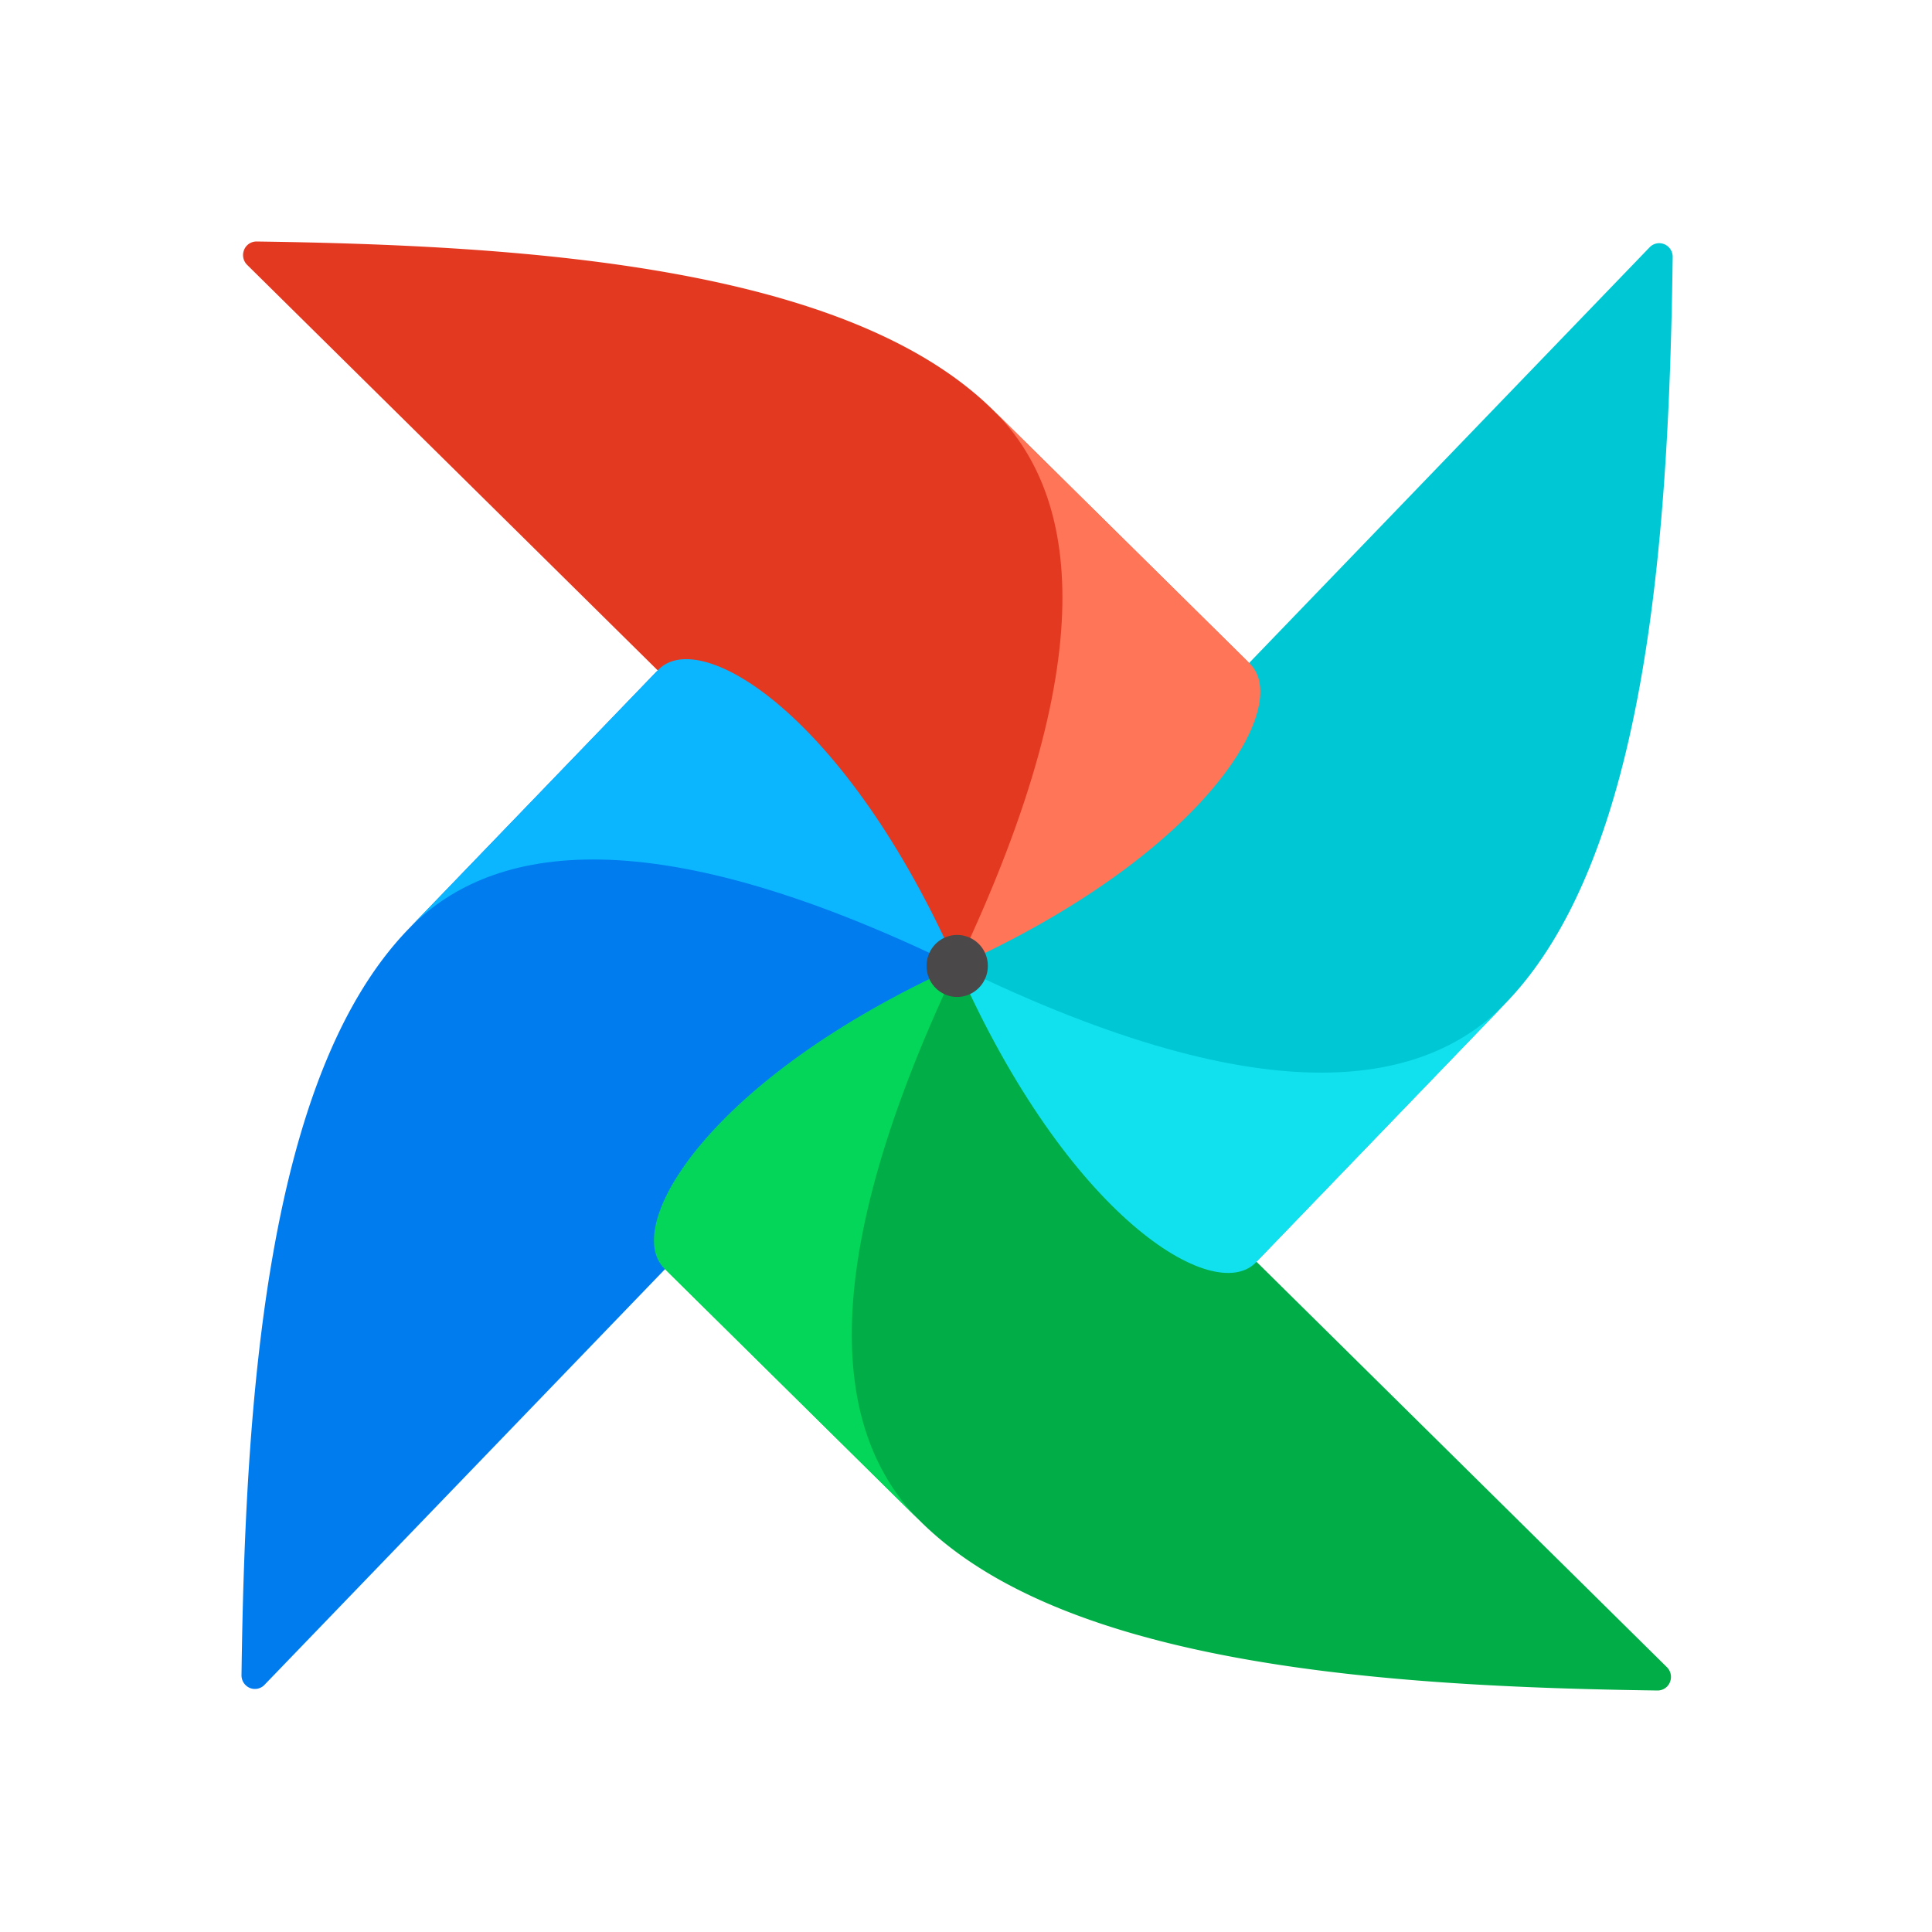 <svg width="64" height="64" fill="none" xmlns="http://www.w3.org/2000/svg"><g clip-path="url(#a)"><path d="m8.764 55.81 22.7-23.558a.427.427 0 0 0 .05-.544c-1.38-1.95-3.927-2.289-4.871-3.6-2.796-3.884-3.506-6.082-4.707-5.946a.366.366 0 0 0-.218.117l-8.2 8.51C8.8 35.683 8.122 46.466 8 55.496a.454.454 0 0 0 .277.42.44.44 0 0 0 .487-.105Z" fill="#017CEE"/><path d="M55.22 55.229 31.952 32.244a.417.417 0 0 0-.537-.051c-1.927 1.398-2.261 3.976-3.556 4.932-3.836 2.831-6.007 3.55-5.873 4.766a.374.374 0 0 0 .116.22l8.405 8.302C35.34 55.19 45.99 55.876 54.908 56a.44.44 0 0 0 .412-.28.455.455 0 0 0-.1-.491Z" fill="#00AD46"/><path d="M30.508 50.416c-2.642-2.61-3.866-7.77 1.196-18.414-8.23 3.724-11.113 8.618-9.695 10.02l8.499 8.394Z" fill="#04D659"/><path d="M54.645 8.193 31.946 31.752a.426.426 0 0 0-.05.543c1.38 1.951 3.926 2.29 4.871 3.6 2.796 3.884 3.506 6.082 4.707 5.946a.364.364 0 0 0 .218-.117l8.2-8.51c4.717-4.893 5.395-15.676 5.518-24.706a.454.454 0 0 0-.278-.419.44.44 0 0 0-.487.104Z" fill="#00C7D4"/><path d="M49.896 33.214c-2.577 2.674-7.675 3.913-18.187-1.212 3.678 8.332 8.512 11.252 9.896 9.816l8.29-8.604Z" fill="#11E1EE"/><path d="m8.188 8.775 23.268 22.982a.417.417 0 0 0 .536.051c1.927-1.398 2.262-3.977 3.557-4.932 3.835-2.831 6.006-3.55 5.872-4.766a.375.375 0 0 0-.115-.221L32.9 13.587C28.068 8.81 17.418 8.124 8.5 8a.44.44 0 0 0-.415.28.455.455 0 0 0 .103.495Z" fill="#E43921"/><path fill-rule="evenodd" clip-rule="evenodd" d="M32.904 13.588c2.641 2.609 3.865 7.77-1.197 18.414 8.23-3.724 11.114-8.62 9.695-10.02l-8.498-8.394Z" fill="#FF7557"/><path d="M13.518 30.79c2.577-2.674 7.674-3.913 18.187 1.212-3.678-8.332-8.512-11.252-9.896-9.816l-8.291 8.604Z" fill="#0CB6FF"/><path d="M31.708 33.025c.56 0 1.015-.46 1.015-1.027a1.02 1.02 0 0 0-1.015-1.027c-.56 0-1.015.46-1.015 1.027s.455 1.027 1.015 1.027Z" fill="#4A4848"/></g><defs><clipPath id="a"><path fill="#fff" transform="translate(8 8)" d="M0 0h48v48H0z"/></clipPath></defs></svg>